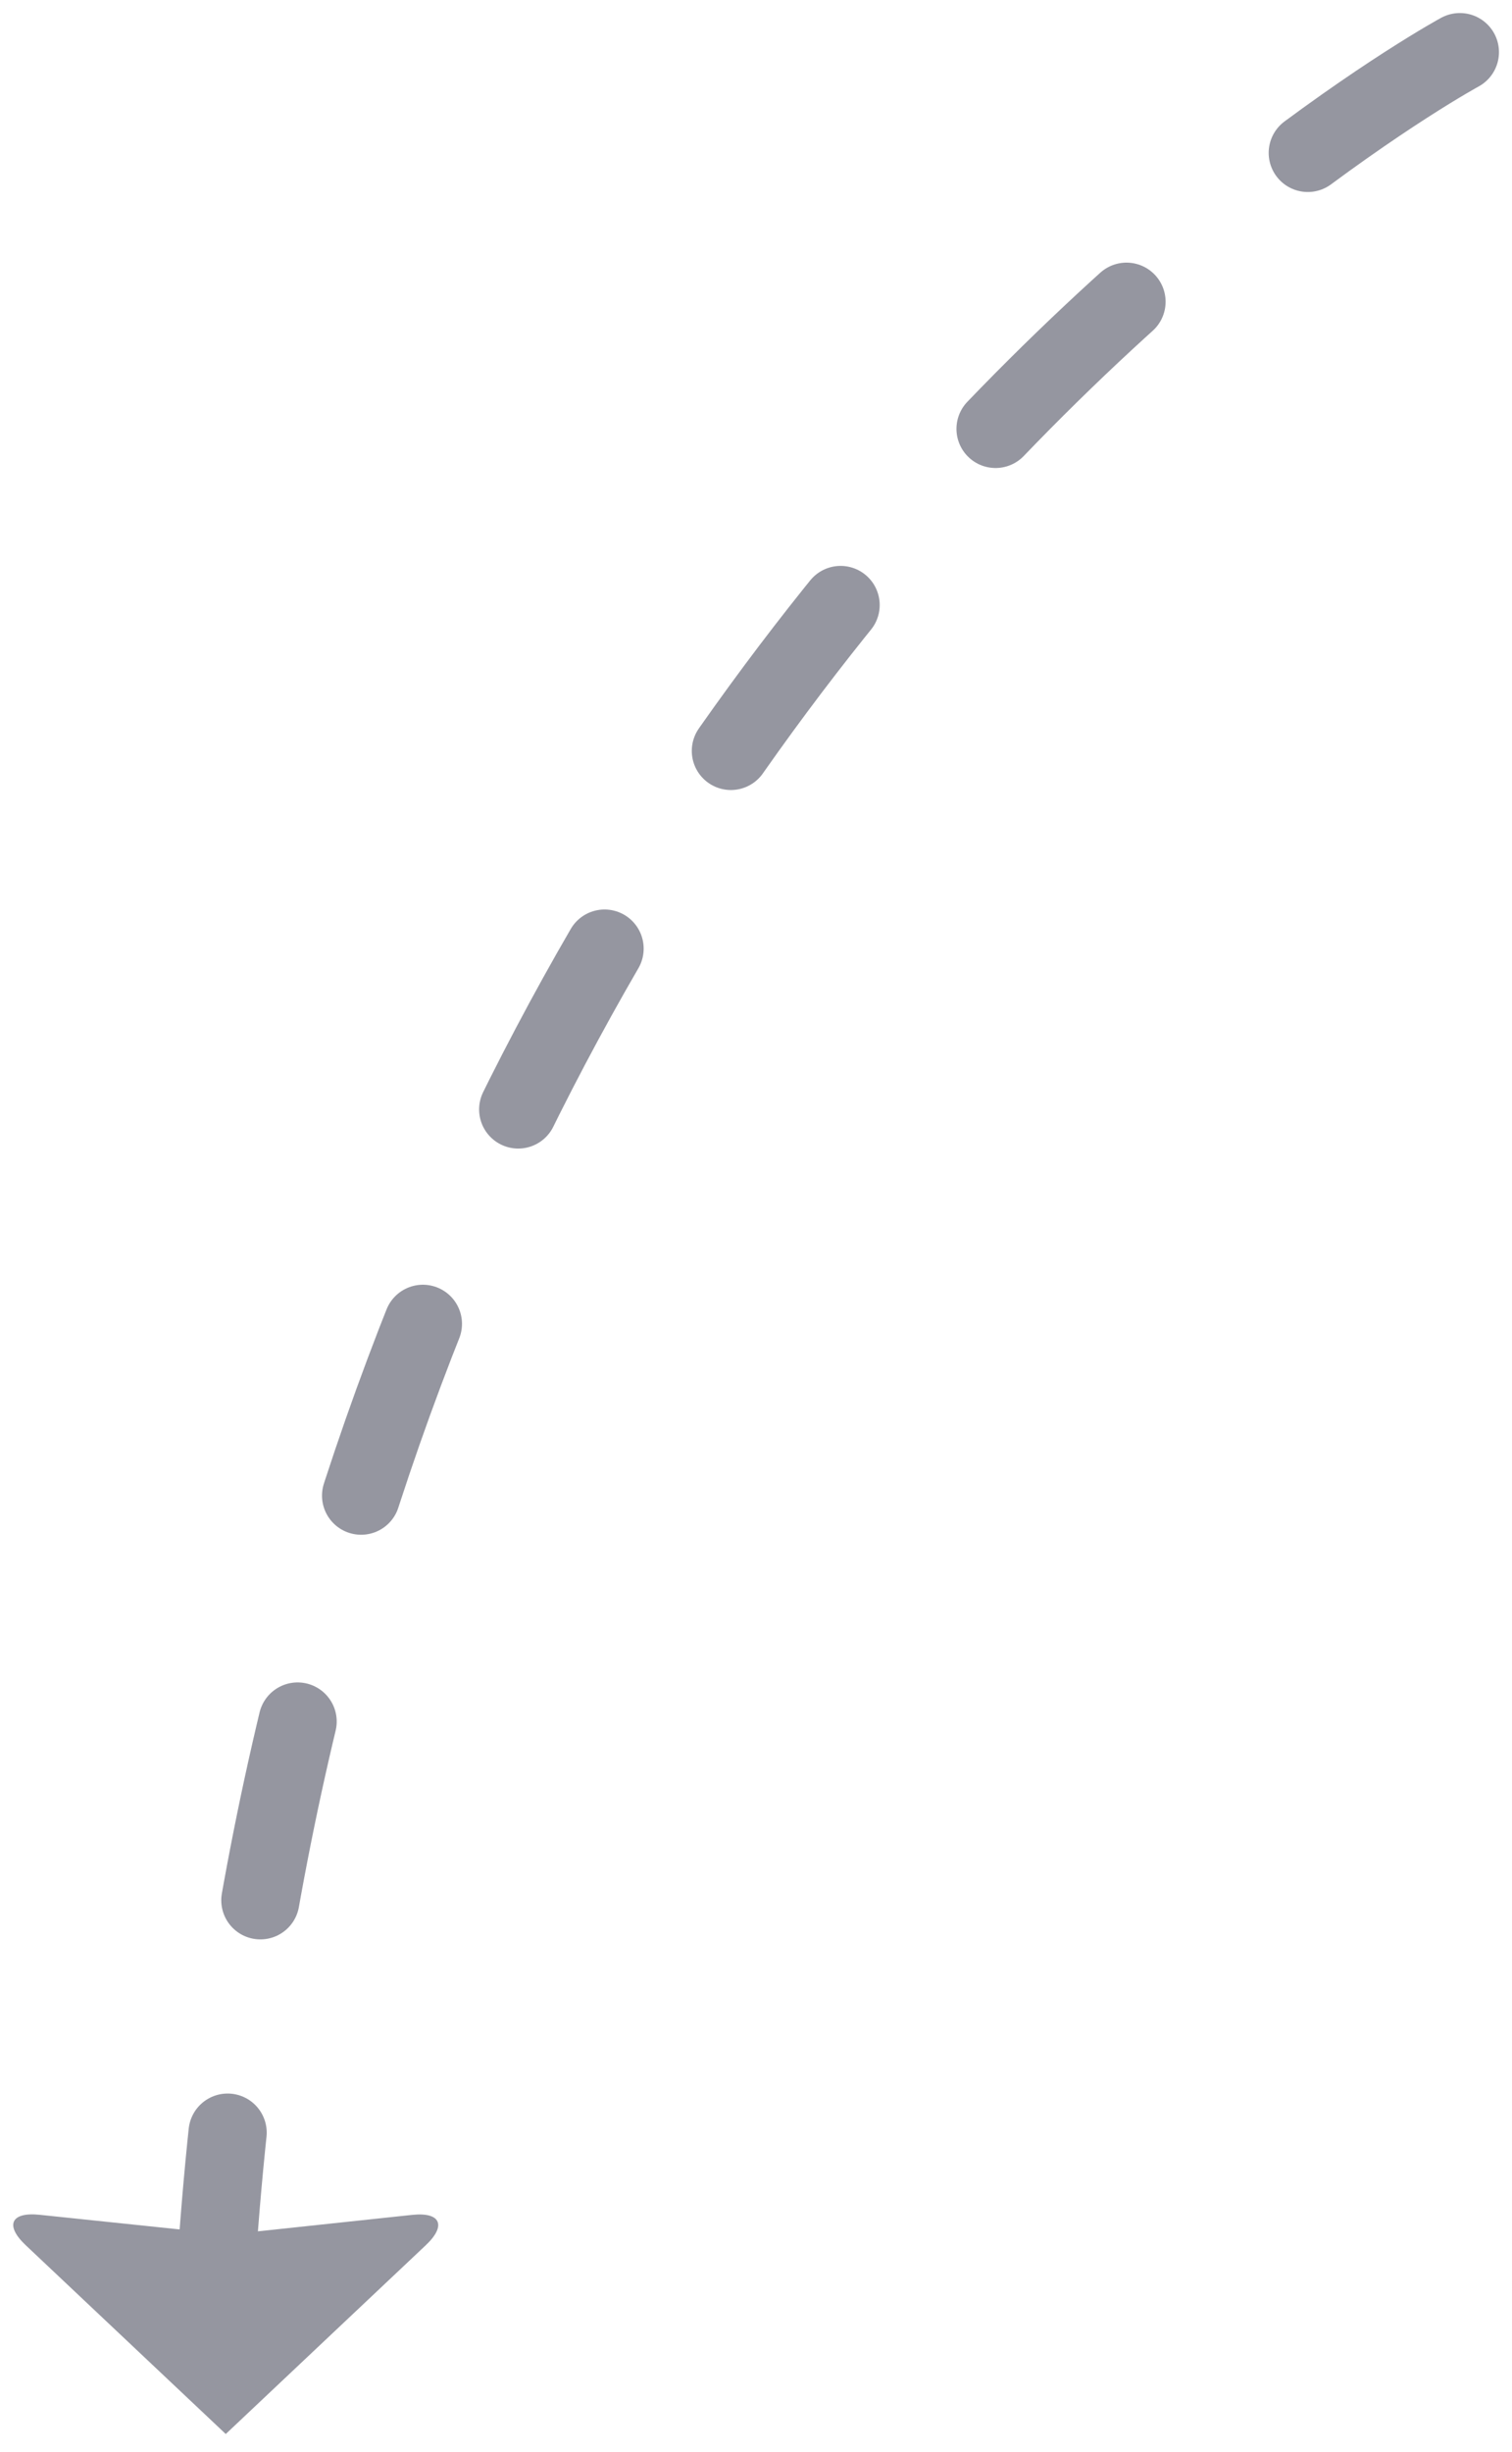 <svg xmlns="http://www.w3.org/2000/svg" width="58" height="94" viewBox="0 0 58 94">
    <g fill="none" fill-rule="evenodd">
        <path stroke="#9596A0" stroke-dasharray="7,9" stroke-linecap="round" stroke-linejoin="round" stroke-width="3" d="M56 2S8 28 8 96"/>
        <path fill="#9596A0" d="M15.807 84.916c1.096-.117 1.327.408.527 1.162L8.66 93.317.986 86.078c-.805-.759-.572-1.281.533-1.166l7.235.756 7.053-.752z"/>
    </g>
</svg>
